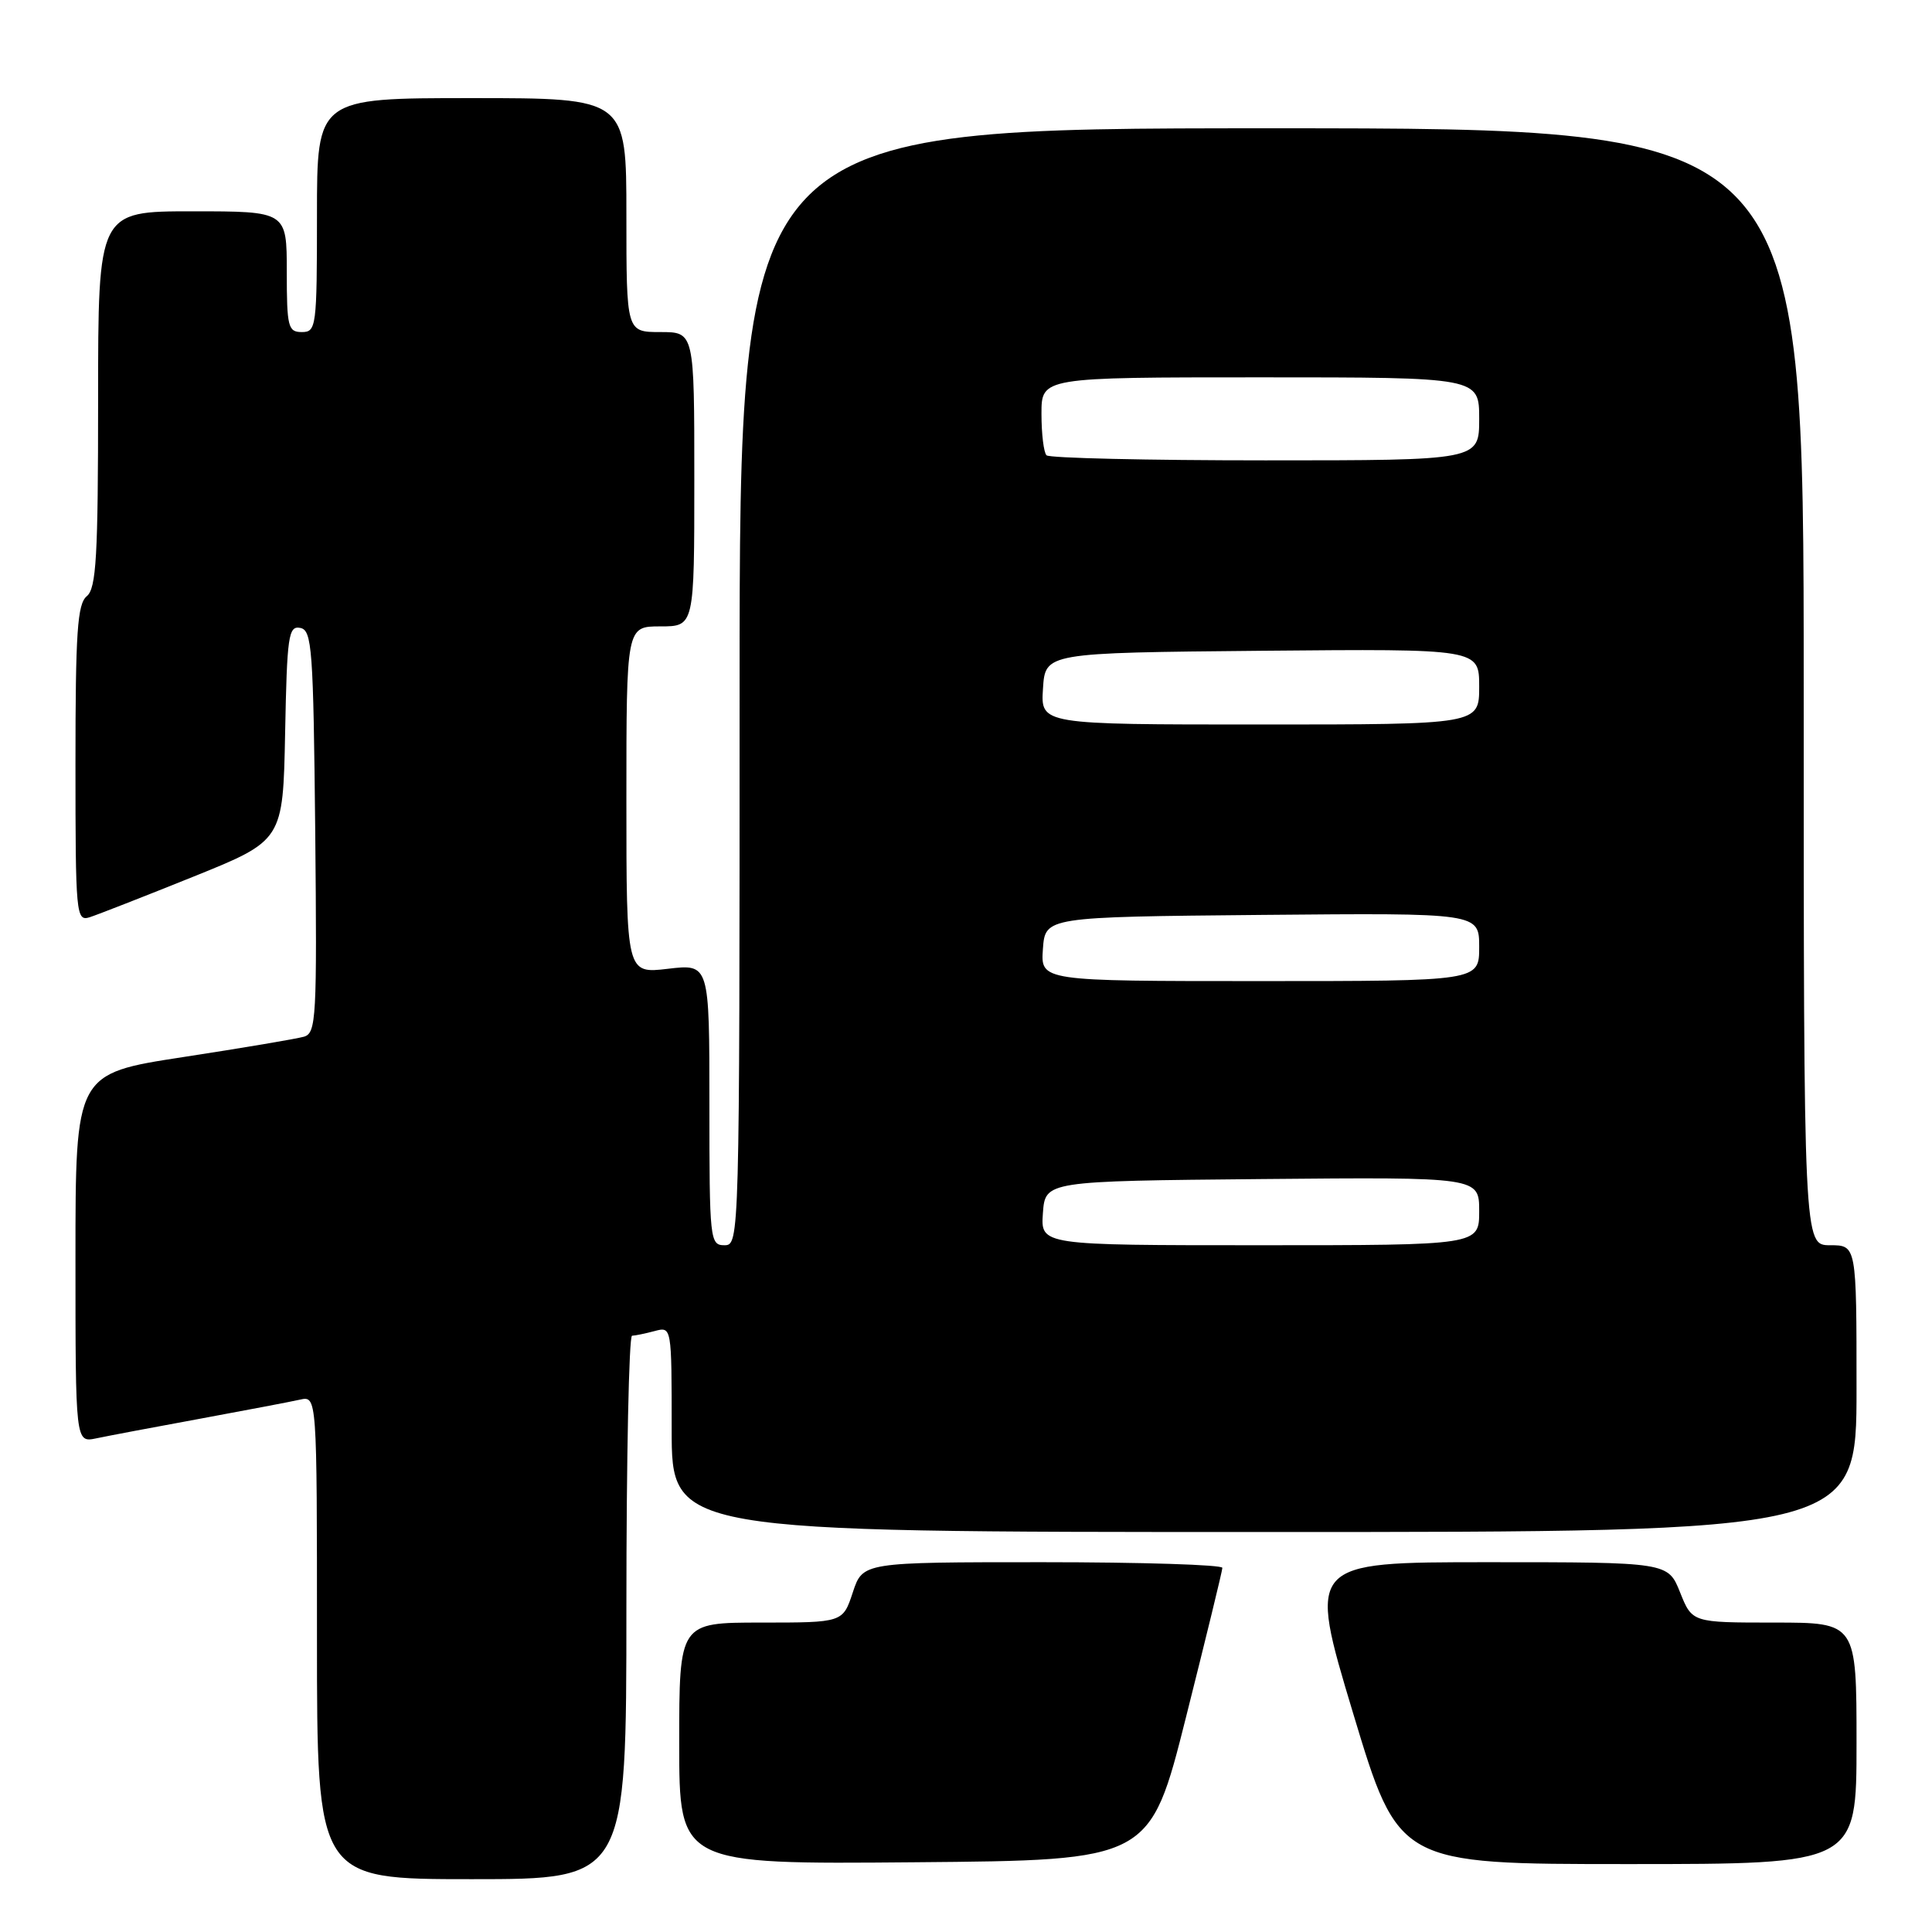 <?xml version="1.0" encoding="UTF-8" standalone="no"?>
<!DOCTYPE svg PUBLIC "-//W3C//DTD SVG 1.1//EN" "http://www.w3.org/Graphics/SVG/1.1/DTD/svg11.dtd" >
<svg xmlns="http://www.w3.org/2000/svg" xmlns:xlink="http://www.w3.org/1999/xlink" version="1.1" viewBox="0 0 256 256">
 <g >
 <path fill="currentColor"
d=" M 83.00 213.00 C 83.00 193.20 83.34 176.99 83.75 176.99 C 84.16 176.98 85.51 176.70 86.75 176.37 C 89.00 175.77 89.00 175.77 89.00 189.38 C 89.00 203.00 89.00 203.00 167.50 203.00 C 246.00 203.00 246.00 203.00 246.00 184.00 C 246.00 165.00 246.00 165.00 242.50 165.00 C 239.00 165.00 239.00 165.00 239.00 91.00 C 239.00 17.00 239.00 17.00 168.50 17.00 C 98.00 17.00 98.00 17.00 98.00 91.00 C 98.00 164.33 97.98 165.00 96.00 165.00 C 94.07 165.00 94.00 164.33 94.00 146.36 C 94.00 127.72 94.00 127.72 88.50 128.37 C 83.00 129.02 83.00 129.02 83.00 106.01 C 83.00 83.00 83.00 83.00 87.50 83.00 C 92.00 83.00 92.00 83.00 92.00 63.50 C 92.00 44.00 92.00 44.00 87.50 44.00 C 83.00 44.00 83.00 44.00 83.00 28.50 C 83.00 13.00 83.00 13.00 62.50 13.00 C 42.00 13.00 42.00 13.00 42.00 28.50 C 42.00 43.33 41.91 44.00 40.00 44.00 C 38.17 44.00 38.00 43.33 38.00 36.00 C 38.00 28.00 38.00 28.00 25.50 28.00 C 13.00 28.00 13.00 28.00 13.00 52.88 C 13.00 73.77 12.76 77.95 11.50 79.00 C 10.25 80.03 10.00 83.79 10.00 101.19 C 10.00 121.22 10.08 122.11 11.88 121.54 C 12.91 121.21 19.10 118.79 25.63 116.16 C 37.50 111.37 37.50 111.37 37.78 97.12 C 38.03 84.25 38.22 82.90 39.78 83.20 C 41.35 83.50 41.52 85.88 41.77 110.19 C 42.01 134.95 41.91 136.89 40.27 137.37 C 39.29 137.65 32.09 138.87 24.25 140.07 C 10.00 142.26 10.00 142.26 10.00 166.71 C 10.00 191.16 10.00 191.16 12.75 190.59 C 14.26 190.27 20.45 189.10 26.50 187.99 C 32.55 186.87 38.51 185.74 39.75 185.46 C 42.00 184.96 42.00 184.96 42.00 216.98 C 42.00 249.00 42.00 249.00 62.50 249.00 C 83.00 249.00 83.00 249.00 83.00 213.00 Z  M 157.16 227.50 C 159.79 217.05 161.96 208.16 161.97 207.75 C 161.99 207.34 151.27 207.00 138.16 207.00 C 114.32 207.00 114.32 207.00 113.00 211.00 C 111.68 215.00 111.68 215.00 100.84 215.00 C 90.00 215.00 90.00 215.00 90.00 231.01 C 90.00 247.03 90.00 247.03 121.19 246.76 C 152.38 246.50 152.38 246.50 157.16 227.50 Z  M 246.00 231.00 C 246.00 215.00 246.00 215.00 235.11 215.00 C 224.22 215.00 224.22 215.00 222.62 211.00 C 221.02 207.00 221.02 207.00 197.14 207.00 C 173.27 207.00 173.27 207.00 179.29 227.00 C 185.32 247.00 185.32 247.00 215.66 247.00 C 246.00 247.00 246.00 247.00 246.00 231.00 Z  M 138.19 160.75 C 138.50 156.50 138.50 156.50 167.25 156.23 C 196.00 155.97 196.00 155.97 196.00 160.48 C 196.00 165.00 196.00 165.00 166.94 165.00 C 137.89 165.00 137.89 165.00 138.19 160.75 Z  M 138.19 125.75 C 138.50 121.50 138.50 121.50 167.25 121.23 C 196.00 120.97 196.00 120.97 196.00 125.48 C 196.00 130.00 196.00 130.00 166.94 130.00 C 137.89 130.00 137.89 130.00 138.19 125.75 Z  M 138.20 91.25 C 138.50 86.50 138.50 86.50 167.25 86.23 C 196.00 85.97 196.00 85.97 196.00 90.98 C 196.00 96.00 196.00 96.00 166.95 96.00 C 137.89 96.00 137.89 96.00 138.20 91.25 Z  M 138.67 60.33 C 138.30 59.97 138.00 57.49 138.00 54.83 C 138.00 50.00 138.00 50.00 167.00 50.00 C 196.00 50.00 196.00 50.00 196.00 55.50 C 196.00 61.00 196.00 61.00 167.67 61.00 C 152.08 61.00 139.03 60.70 138.67 60.33 Z "/>
</g>
</svg>